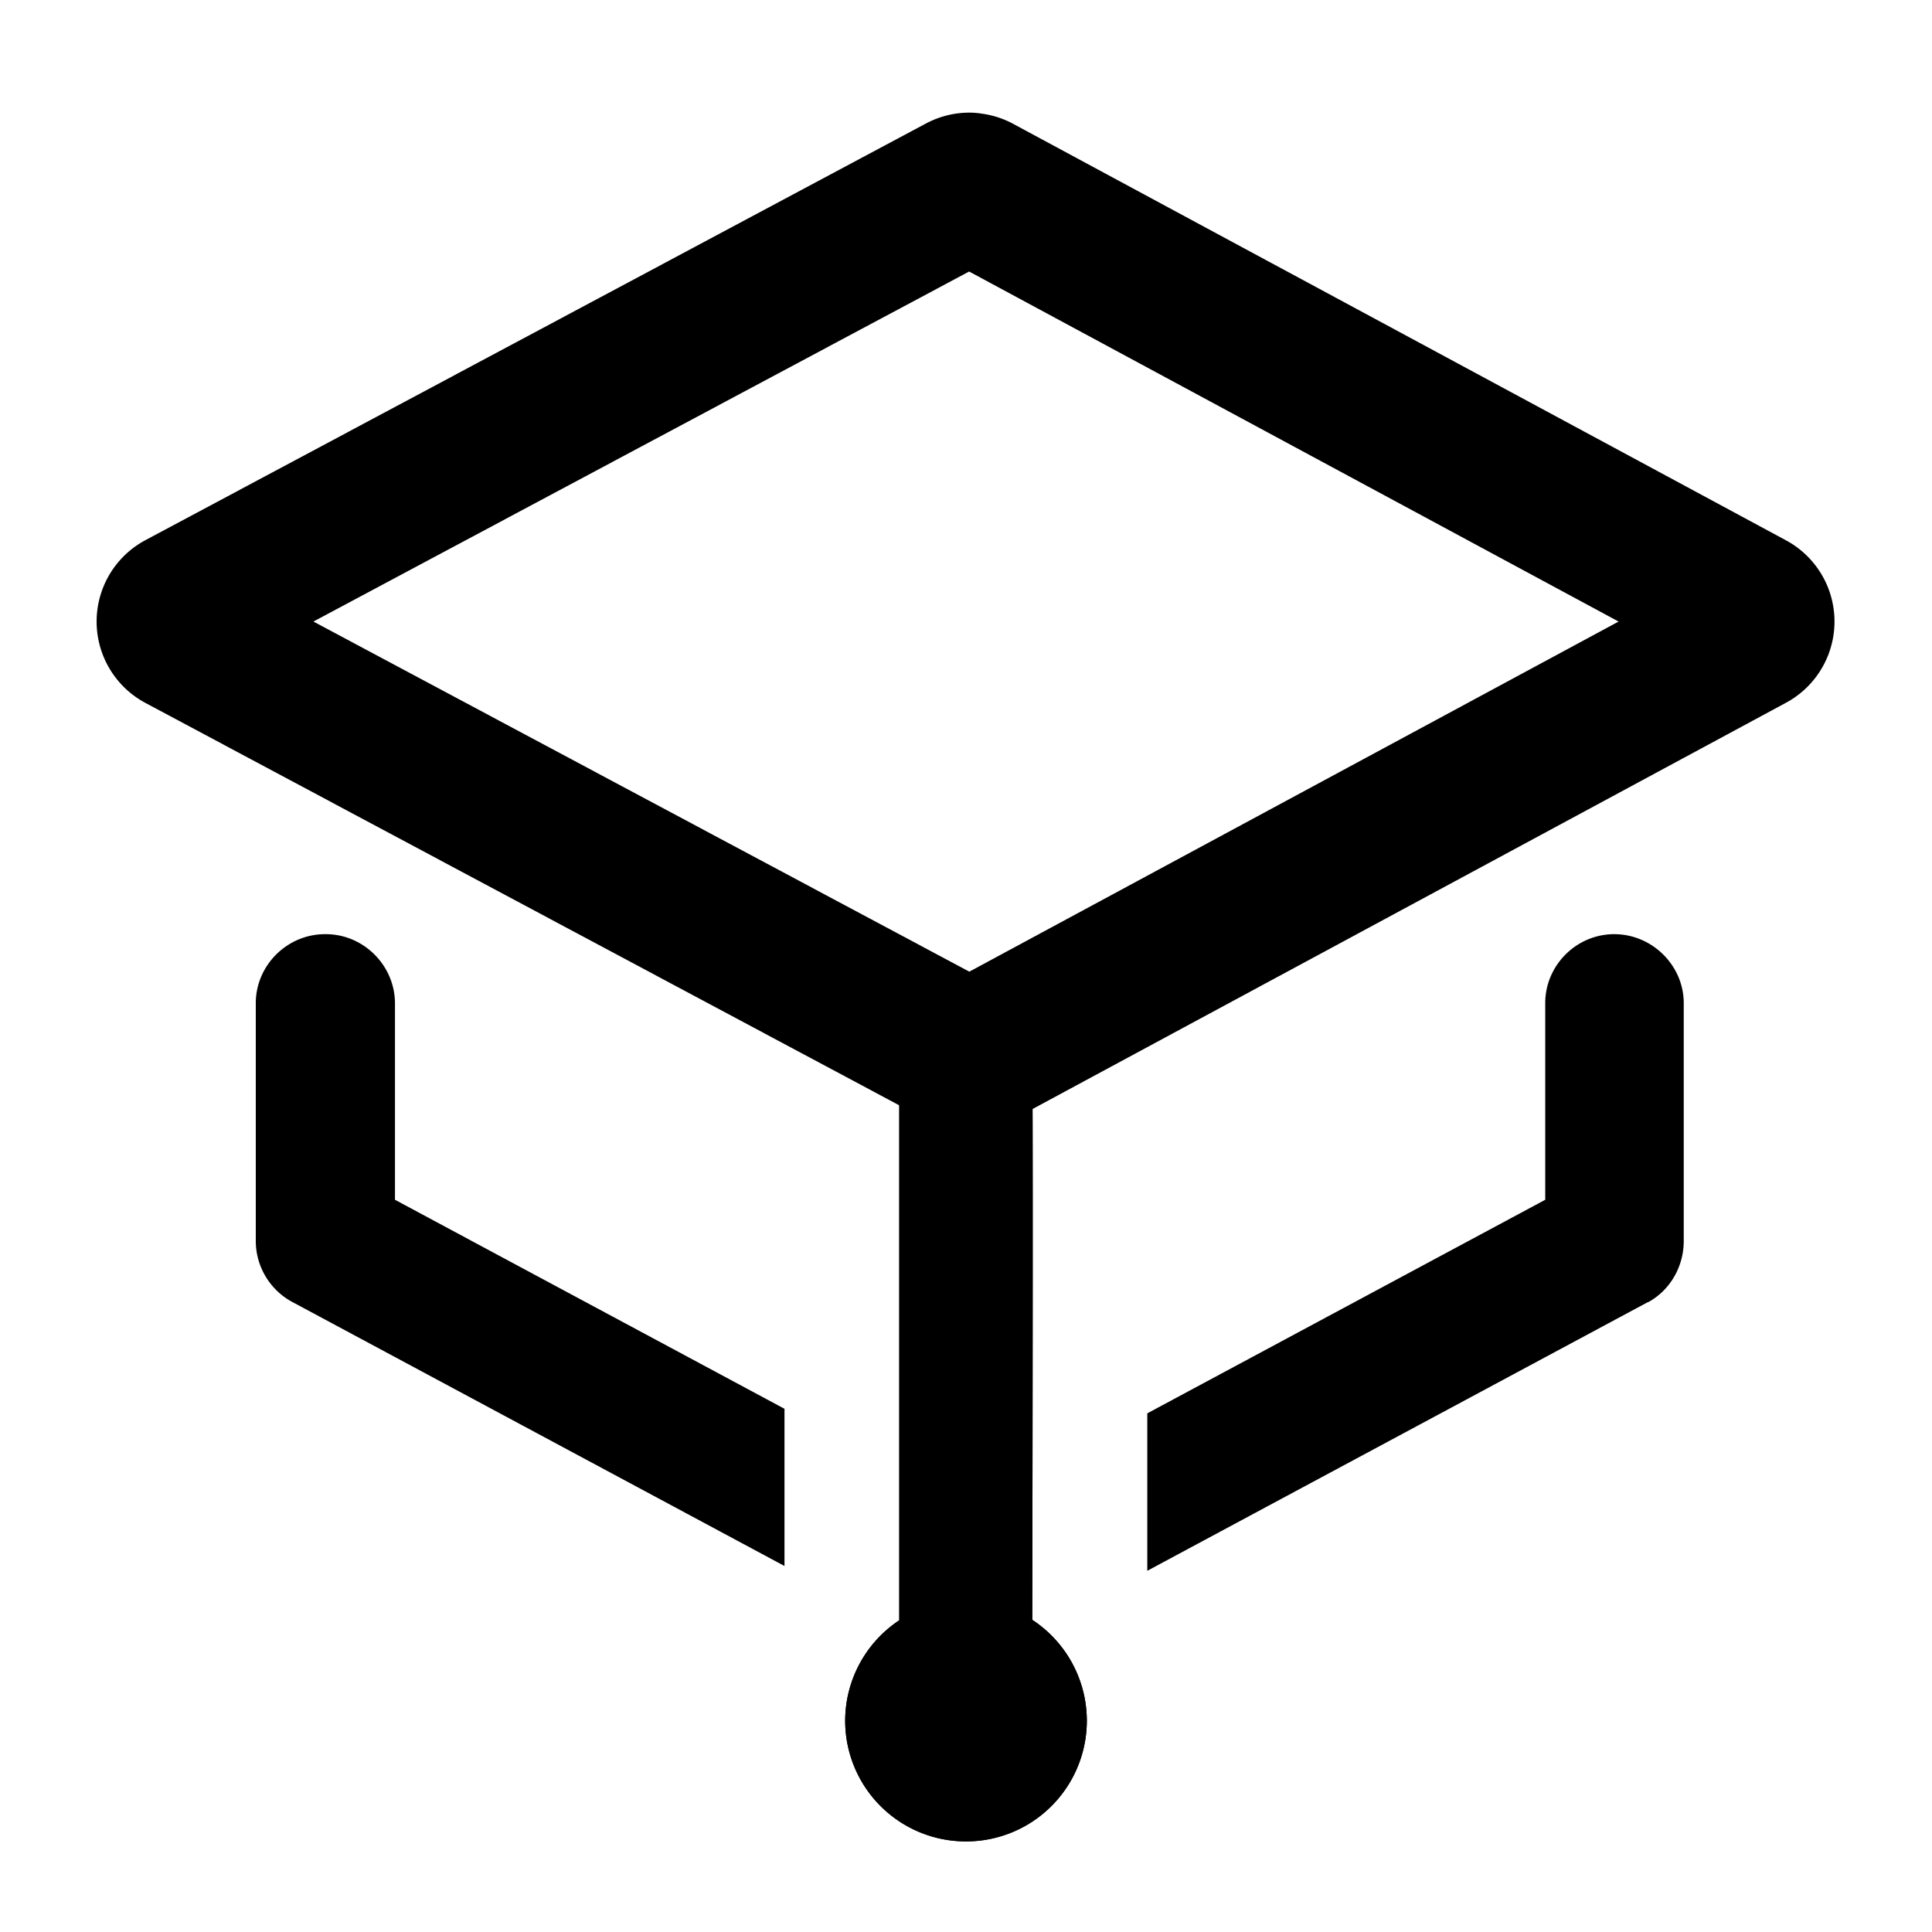 <?xml version="1.0" encoding="UTF-8" standalone="no"?>
<!-- Created with Inkscape (http://www.inkscape.org/) -->

<svg
   width="32"
   height="32"
   viewBox="0 0 8.467 8.467"
   version="1.1"
   id="svg1"
   xml:space="preserve"
   inkscape:version="1.4.2 (ebf0e940d0, 2025-05-08)"
   sodipodi:docname="ue000-mentor.svg"
   xmlns:inkscape="http://www.inkscape.org/namespaces/inkscape"
   xmlns:sodipodi="http://sodipodi.sourceforge.net/DTD/sodipodi-0.dtd"
   xmlns="http://www.w3.org/2000/svg"
   xmlns:svg="http://www.w3.org/2000/svg"><sodipodi:namedview
     id="namedview1"
     pagecolor="#ffffff"
     bordercolor="#000000"
     borderopacity="0.25"
     inkscape:showpageshadow="2"
     inkscape:pageopacity="0.0"
     inkscape:pagecheckerboard="0"
     inkscape:deskcolor="#d1d1d1"
     inkscape:document-units="mm"
     showguides="true"
     showgrid="true"
     inkscape:zoom="11.313708"
     inkscape:cx="16.175068"
     inkscape:cy="16.837981"
     inkscape:window-width="1920"
     inkscape:window-height="1008"
     inkscape:window-x="0"
     inkscape:window-y="0"
     inkscape:window-maximized="1"
     inkscape:current-layer="layer1"><sodipodi:guide
       position="104.78,131.344"
       orientation="1,0"
       id="guide1"
       inkscape:locked="false" /><inkscape:grid
       id="grid1"
       units="px"
       originx="0"
       originy="0"
       spacingx="0.265"
       spacingy="0.265"
       empcolor="#0099e5"
       empopacity="0.302"
       color="#0099e5"
       opacity="0.149"
       empspacing="5"
       dotted="false"
       gridanglex="30"
       gridanglez="30"
       visible="true" /><sodipodi:guide
       position="134.937,159.417"
       orientation="0,-1"
       id="guide2"
       inkscape:locked="false" /><sodipodi:guide
       position="148.167,130.312"
       orientation="0,-1"
       id="guide3"
       inkscape:locked="false" /><sodipodi:guide
       position="137.583,109.146"
       orientation="0,-1"
       id="guide4"
       inkscape:locked="false" /><sodipodi:guide
       position="65.303,121.383"
       orientation="1,0"
       id="guide5"
       inkscape:locked="false" /><sodipodi:guide
       position="144.257,122.489"
       orientation="1,0"
       id="guide6"
       inkscape:locked="false" /></sodipodi:namedview><defs
     id="defs1" /><g
     inkscape:label="Layer 1"
     inkscape:groupmode="layer"
     id="layer1"><path
       id="path24"
       style="color:#000000;fill:#000000;stroke-linecap:round;stroke-linejoin:round;-inkscape-stroke:none;paint-order:fill markers stroke"
       d="M 1.426 4.094 C 1.259 4.093 1.12 4.231 1.121 4.398 L 1.121 5.439 C 1.121 5.551 1.184 5.655 1.283 5.707 L 3.438 6.863 L 3.438 6.174 L 1.731 5.258 L 1.731 4.398 C 1.731 4.231 1.593 4.093 1.426 4.094 z M 7.076 4.094 C 6.909 4.093 6.771 4.231 6.772 4.398 L 6.772 5.258 L 5.028 6.194 L 5.028 6.884 L 7.221 5.707 A 0.172 0.172 0 0 0 7.223 5.707 C 7.32 5.654 7.379 5.55 7.379 5.439 L 7.379 5.437 L 7.379 4.398 C 7.38 4.233 7.243 4.096 7.078 4.094 A 0.172 0.172 0 0 0 7.076 4.094 z " /><g
       id="path6"
       style="fill:none;stroke:#000000;stroke-opacity:1;stroke-width:0.755;stroke-dasharray:none"
       transform="matrix(0.876,0,0,0.876,0.523,-0.318)"><path
         id="path9"
         style="color:#000000;fill:none;stroke:#000000;stroke-linecap:round;stroke-linejoin:round;stroke-opacity:1;paint-order:fill markers stroke;stroke-width:0.755;stroke-dasharray:none"
         d="m 4.253,1.304 a 0.084,0.084 0 0 0 -0.04,0.01 l -3.904,2.084 a 0.084,0.084 0 0 0 0,0.149 l 3.904,2.084 a 0.084,0.084 0 0 0 0.08,0 L 8.158,3.547 a 0.084,0.084 0 0 0 0,-0.149 L 4.293,1.315 a 0.084,0.084 0 0 0 -0.04,-0.01 z" /></g><path
       style="color:#000000;fill:#0068a7;stroke-width:1.323;stroke-linecap:round;stroke-dasharray:none"
       d="M 4.231,5.081 V 7.519"
       id="path3" /><path
       id="path4"
       style="color:#000000;fill:#000000;stroke-width:1.323;stroke-linecap:round;stroke-dasharray:none"
       d="M 4.232,4.362 C 4.071,4.362 3.941,4.493 3.941,4.653 V 7.101 A 0.529,0.529 0 0 0 3.704,7.541 0.529,0.529 0 0 0 4.233,8.07 0.529,0.529 0 0 0 4.763,7.541 0.529,0.529 0 0 0 4.524,7.099 C 4.525,6.48 4.528,4.588 4.523,4.653 4.523,4.493 4.393,4.362 4.232,4.362 Z" /><path
       id="path12"
       style="color:#000000;fill:#000000;stroke-width:1.058;stroke-linecap:round;stroke-dasharray:none"
       d="M 4.232,4.362 C 4.071,4.362 3.941,4.493 3.941,4.653 V 7.101 A 0.529,0.529 0 0 0 3.704,7.541 0.529,0.529 0 0 0 4.233,8.07 0.529,0.529 0 0 0 4.763,7.541 0.529,0.529 0 0 0 4.524,7.099 C 4.525,6.48 4.528,4.588 4.523,4.653 4.523,4.493 4.393,4.362 4.232,4.362 Z" /></g></svg>
